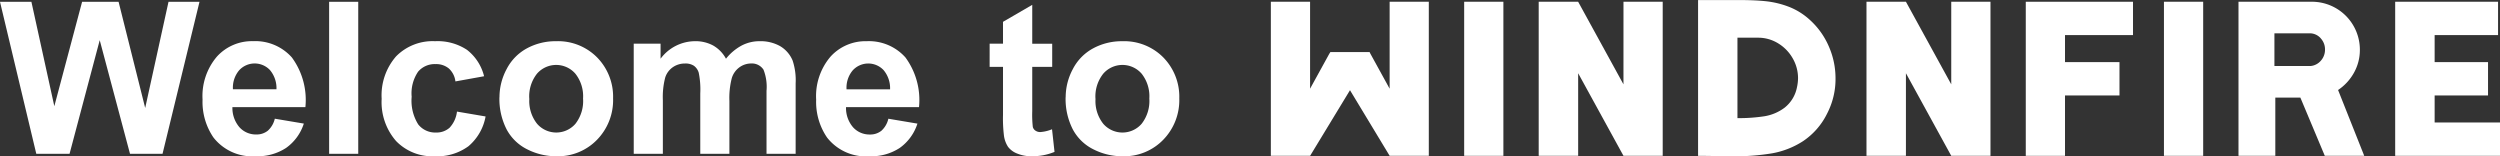 <svg xmlns="http://www.w3.org/2000/svg" width="220.956" height="13.811" viewBox="0 0 220.956 13.811">
  <rect x="0" y="0" width="220.956" height="13.811" fill="#333333" stroke="none"/>
  <g id="welkome_to_Windnfire" data-name="welkome to Windnfire" transform="translate(0 -0.05)">
    <g id="Сгруппировать_244" data-name="Сгруппировать 244" transform="translate(112.321)">
      <g id="Сгруппировать_4" data-name="Сгруппировать 4" transform="translate(0 0.05)">
        <g id="Сгруппировать_3" data-name="Сгруппировать 3">
          <path id="Контур_22" data-name="Контур 22" d="M10.96,1406.045h3v13.618H10.5l-3.506-5.8-3.525,5.8H0v-13.618H3.467v7.685l1.695-3.082.1-.154H8.726l.077.154,1.695,3.082v-7.685Z" transform="translate(0 -1405.891)" fill="#fff"/>
          <path id="Контур_23" data-name="Контур 23" d="M115.566,1406.045v13.618H112.1v-13.618Z" transform="translate(-95.014 -1405.891)" fill="#fff"/>
          <path id="Контур_24" data-name="Контур 24" d="M162.813,1406.045h3.467v13.618h-3.467l-4.006-7.3v7.3H155.32v-13.618h3.486l4.006,7.3Z" transform="translate(-131.647 -1405.891)" fill="#fff"/>
          <path id="Контур_25" data-name="Контур 25" d="M253.674,1405.14a8.05,8.05,0,0,1,2.051.491,5.9,5.9,0,0,1,1.878,1.175,6.759,6.759,0,0,1,1.666,2.34,6.993,6.993,0,0,1,.588,2.8,6.628,6.628,0,0,1-.751,3.14A6.223,6.223,0,0,1,257,1417.5a7.4,7.4,0,0,1-2.774,1.089,20.219,20.219,0,0,1-3.438.26l-1.579-.019q-.5-.02-1.5-.019v-13.772h3.486Q252.634,1405.034,253.674,1405.14Zm2.87,6.809a3.49,3.49,0,0,0-.462-1.743,3.659,3.659,0,0,0-1.262-1.32,3.354,3.354,0,0,0-1.743-.52h-1.888v7.108a14.842,14.842,0,0,0,2.379-.164,4.046,4.046,0,0,0,1.791-.761,3.026,3.026,0,0,0,1.088-1.791A3.849,3.849,0,0,0,256.544,1411.949Z" transform="translate(-209.95 -1405.034)" fill="#fff"/>
          <path id="Контур_26" data-name="Контур 26" d="M352.887,1406.045h3.467v13.618h-3.467l-4.006-7.3v7.3h-3.486v-13.618h3.486l4.006,7.3Z" transform="translate(-292.752 -1405.891)" fill="#fff"/>
          <path id="Контур_27" data-name="Контур 27" d="M447.254,1408.992h-6.01v2.389h4.815v2.947h-4.815v5.336h-3.467v-13.618h9.477Z" transform="translate(-371.055 -1405.891)" fill="#fff"/>
          <path id="Контур_28" data-name="Контур 28" d="M521.367,1406.045v13.618H517.9v-13.618Z" transform="translate(-438.966 -1405.891)" fill="#fff"/>
          <path id="Контур_29" data-name="Контур 29" d="M572.236,1419.663H568.75l-2.158-5.143h-2.215v5.143h-3.255v-13.618h6.491a4.239,4.239,0,0,1,4.237,4.238,4.109,4.109,0,0,1-.52,2.032,4.4,4.4,0,0,1-1.406,1.531Zm-3.833-10.373a1.293,1.293,0,0,0-.905-.453h-3.2v2.889h3.2a1.366,1.366,0,0,0,.905-.472,1.448,1.448,0,0,0,.366-.992A1.424,1.424,0,0,0,568.4,1409.291Z" transform="translate(-475.6 -1405.891)" fill="#fff"/>
          <path id="Контур_30" data-name="Контур 30" d="M661.254,1416.716v2.947h-9.265v-13.618h9.092v2.947h-5.605v2.389h4.719v2.947h-4.719v2.388Z" transform="translate(-552.618 -1405.891)" fill="#fff"/>
        </g>
      </g>
    </g>
    <path id="Контур_1886" data-name="Контур 1886" d="M58.175,21.082,54.968,7.651h2.776l2.025,9.226,2.455-9.226h3.225L67.8,17.033l2.061-9.381H72.6L69.334,21.082H66.457L63.782,11.041,61.116,21.082Zm21.081-3.1,2.565.431a4.208,4.208,0,0,1-1.562,2.148,4.589,4.589,0,0,1-2.671.738,4.353,4.353,0,0,1-3.756-1.658,5.571,5.571,0,0,1-.962-3.353A5.372,5.372,0,0,1,74.134,12.5a4.164,4.164,0,0,1,3.2-1.37,4.319,4.319,0,0,1,3.426,1.434,6.344,6.344,0,0,1,1.2,4.393h-6.45a2.6,2.6,0,0,0,.623,1.782,1.949,1.949,0,0,0,1.484.637,1.576,1.576,0,0,0,1.017-.33A2.037,2.037,0,0,0,79.255,17.986Zm.147-2.6a2.479,2.479,0,0,0-.577-1.7,1.858,1.858,0,0,0-2.73.032,2.375,2.375,0,0,0-.541,1.667Zm4.654,5.7V7.651H86.63V21.082Zm13.7-6.853-2.538.458a1.842,1.842,0,0,0-.582-1.145,1.757,1.757,0,0,0-1.177-.385,1.924,1.924,0,0,0-1.535.664,3.4,3.4,0,0,0-.573,2.222,3.937,3.937,0,0,0,.582,2.446,1.91,1.91,0,0,0,1.562.715,1.735,1.735,0,0,0,1.2-.417,2.507,2.507,0,0,0,.66-1.434l2.529.431a4.487,4.487,0,0,1-1.512,2.629,4.679,4.679,0,0,1-3,.889,4.454,4.454,0,0,1-3.4-1.347A5.221,5.221,0,0,1,88.7,16.227a5.233,5.233,0,0,1,1.273-3.752,4.523,4.523,0,0,1,3.445-1.342,4.7,4.7,0,0,1,2.826.765A4.238,4.238,0,0,1,97.753,14.229Zm1.356,1.851a5.263,5.263,0,0,1,.632-2.483,4.339,4.339,0,0,1,1.791-1.832,5.315,5.315,0,0,1,2.588-.632,4.858,4.858,0,0,1,3.619,1.434,4.954,4.954,0,0,1,1.411,3.623,5.013,5.013,0,0,1-1.425,3.66,4.815,4.815,0,0,1-3.587,1.452,5.65,5.65,0,0,1-2.551-.6,4.148,4.148,0,0,1-1.846-1.773A5.906,5.906,0,0,1,99.108,16.08Zm2.639.137a3.224,3.224,0,0,0,.687,2.217,2.246,2.246,0,0,0,3.385,0A3.268,3.268,0,0,0,106.5,16.2a3.208,3.208,0,0,0-.683-2.2,2.246,2.246,0,0,0-3.385,0A3.224,3.224,0,0,0,101.747,16.217Zm9.226-4.865h2.373v1.328a3.818,3.818,0,0,1,3.032-1.548,3.266,3.266,0,0,1,1.622.385,2.957,2.957,0,0,1,1.127,1.164,4.5,4.5,0,0,1,1.383-1.164,3.394,3.394,0,0,1,1.585-.385,3.53,3.53,0,0,1,1.814.435,2.666,2.666,0,0,1,1.109,1.278,5.544,5.544,0,0,1,.266,2.016v6.221h-2.574V15.521a4.138,4.138,0,0,0-.266-1.869,1.22,1.22,0,0,0-1.1-.55,1.755,1.755,0,0,0-1.017.33,1.83,1.83,0,0,0-.687.967,6.954,6.954,0,0,0-.211,2.011v4.672h-2.574V15.75a7.4,7.4,0,0,0-.137-1.832,1.169,1.169,0,0,0-.426-.614,1.347,1.347,0,0,0-.783-.2,1.876,1.876,0,0,0-1.072.321,1.759,1.759,0,0,0-.683.925,6.878,6.878,0,0,0-.206,2.006v4.727h-2.574Zm22.51,6.633,2.565.431a4.208,4.208,0,0,1-1.562,2.148,4.589,4.589,0,0,1-2.671.738,4.353,4.353,0,0,1-3.756-1.658,5.571,5.571,0,0,1-.962-3.353,5.372,5.372,0,0,1,1.264-3.788,4.164,4.164,0,0,1,3.2-1.37,4.319,4.319,0,0,1,3.426,1.434,6.344,6.344,0,0,1,1.2,4.393h-6.45a2.6,2.6,0,0,0,.623,1.782,1.948,1.948,0,0,0,1.484.637,1.576,1.576,0,0,0,1.017-.33A2.037,2.037,0,0,0,133.483,17.986Zm.147-2.6a2.479,2.479,0,0,0-.577-1.7,1.858,1.858,0,0,0-2.73.032,2.375,2.375,0,0,0-.541,1.667Zm14.329-4.031V13.4H146.2v3.921a9.752,9.752,0,0,0,.05,1.388.565.565,0,0,0,.229.325.726.726,0,0,0,.435.128,3.33,3.33,0,0,0,1.035-.247l.22,2a5.118,5.118,0,0,1-2.034.385,3.226,3.226,0,0,1-1.255-.234,1.832,1.832,0,0,1-.82-.6,2.386,2.386,0,0,1-.362-1,12.475,12.475,0,0,1-.082-1.814V13.4h-1.182V11.353h1.182V9.42l2.584-1.5v3.436Zm1.191,4.727a5.263,5.263,0,0,1,.632-2.483,4.339,4.339,0,0,1,1.791-1.832,5.315,5.315,0,0,1,2.588-.632,4.858,4.858,0,0,1,3.619,1.434,4.954,4.954,0,0,1,1.411,3.623,5.013,5.013,0,0,1-1.425,3.66,4.815,4.815,0,0,1-3.587,1.452,5.65,5.65,0,0,1-2.551-.6,4.148,4.148,0,0,1-1.846-1.773A5.906,5.906,0,0,1,149.149,16.08Zm2.638.137a3.224,3.224,0,0,0,.687,2.217,2.246,2.246,0,0,0,3.385,0,3.268,3.268,0,0,0,.683-2.235,3.208,3.208,0,0,0-.683-2.2,2.246,2.246,0,0,0-3.385,0A3.224,3.224,0,0,0,151.787,16.217Z" transform="translate(-54.968 -7.441)" fill="#fff"/>
  </g>
</svg>
